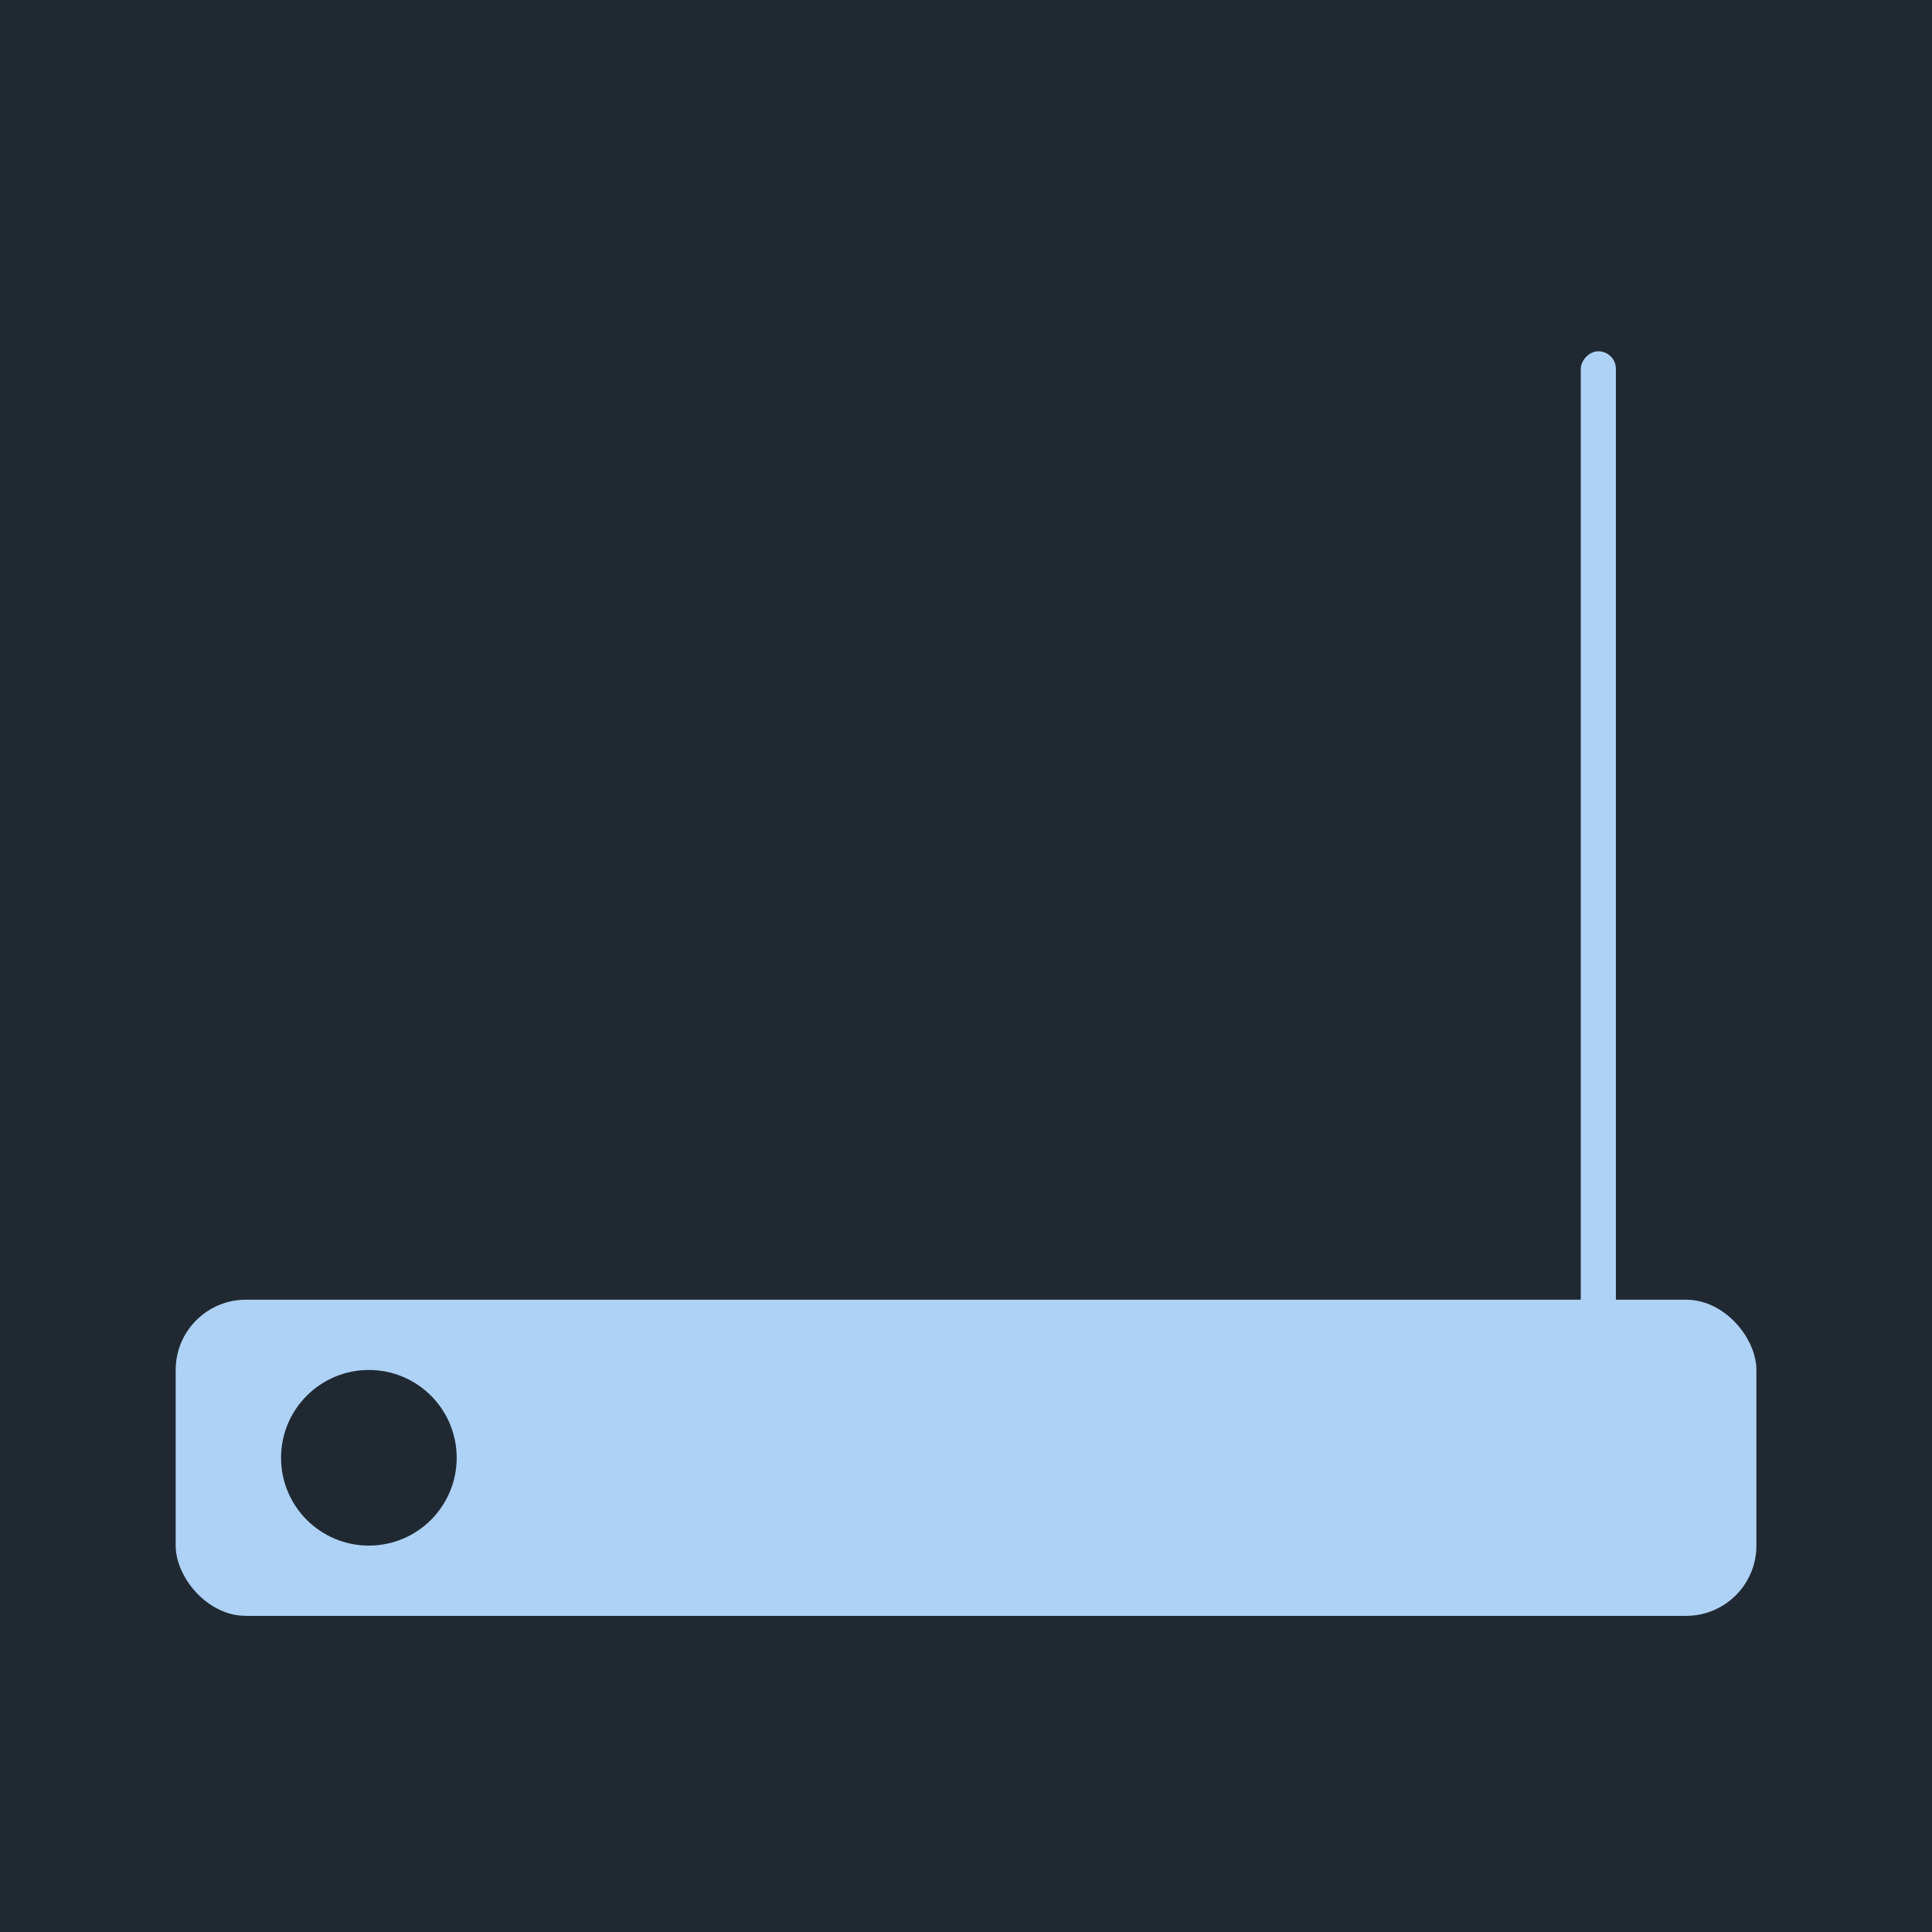<svg width="55" height="55" viewBox="0 0 55 55" fill="none" xmlns="http://www.w3.org/2000/svg">
<rect width="55" height="55" fill="#202932"/>
<rect x="5.001" y="37" width="45" height="9" rx="2" fill="#AED2F5"/>
<rect width="1" height="29" rx="0.5" transform="matrix(-1 0 0 1 46.001 10)" fill="#AED2F5"/>
<circle cx="10.501" cy="41.5" r="2.5" fill="#202932"/>
</svg>
